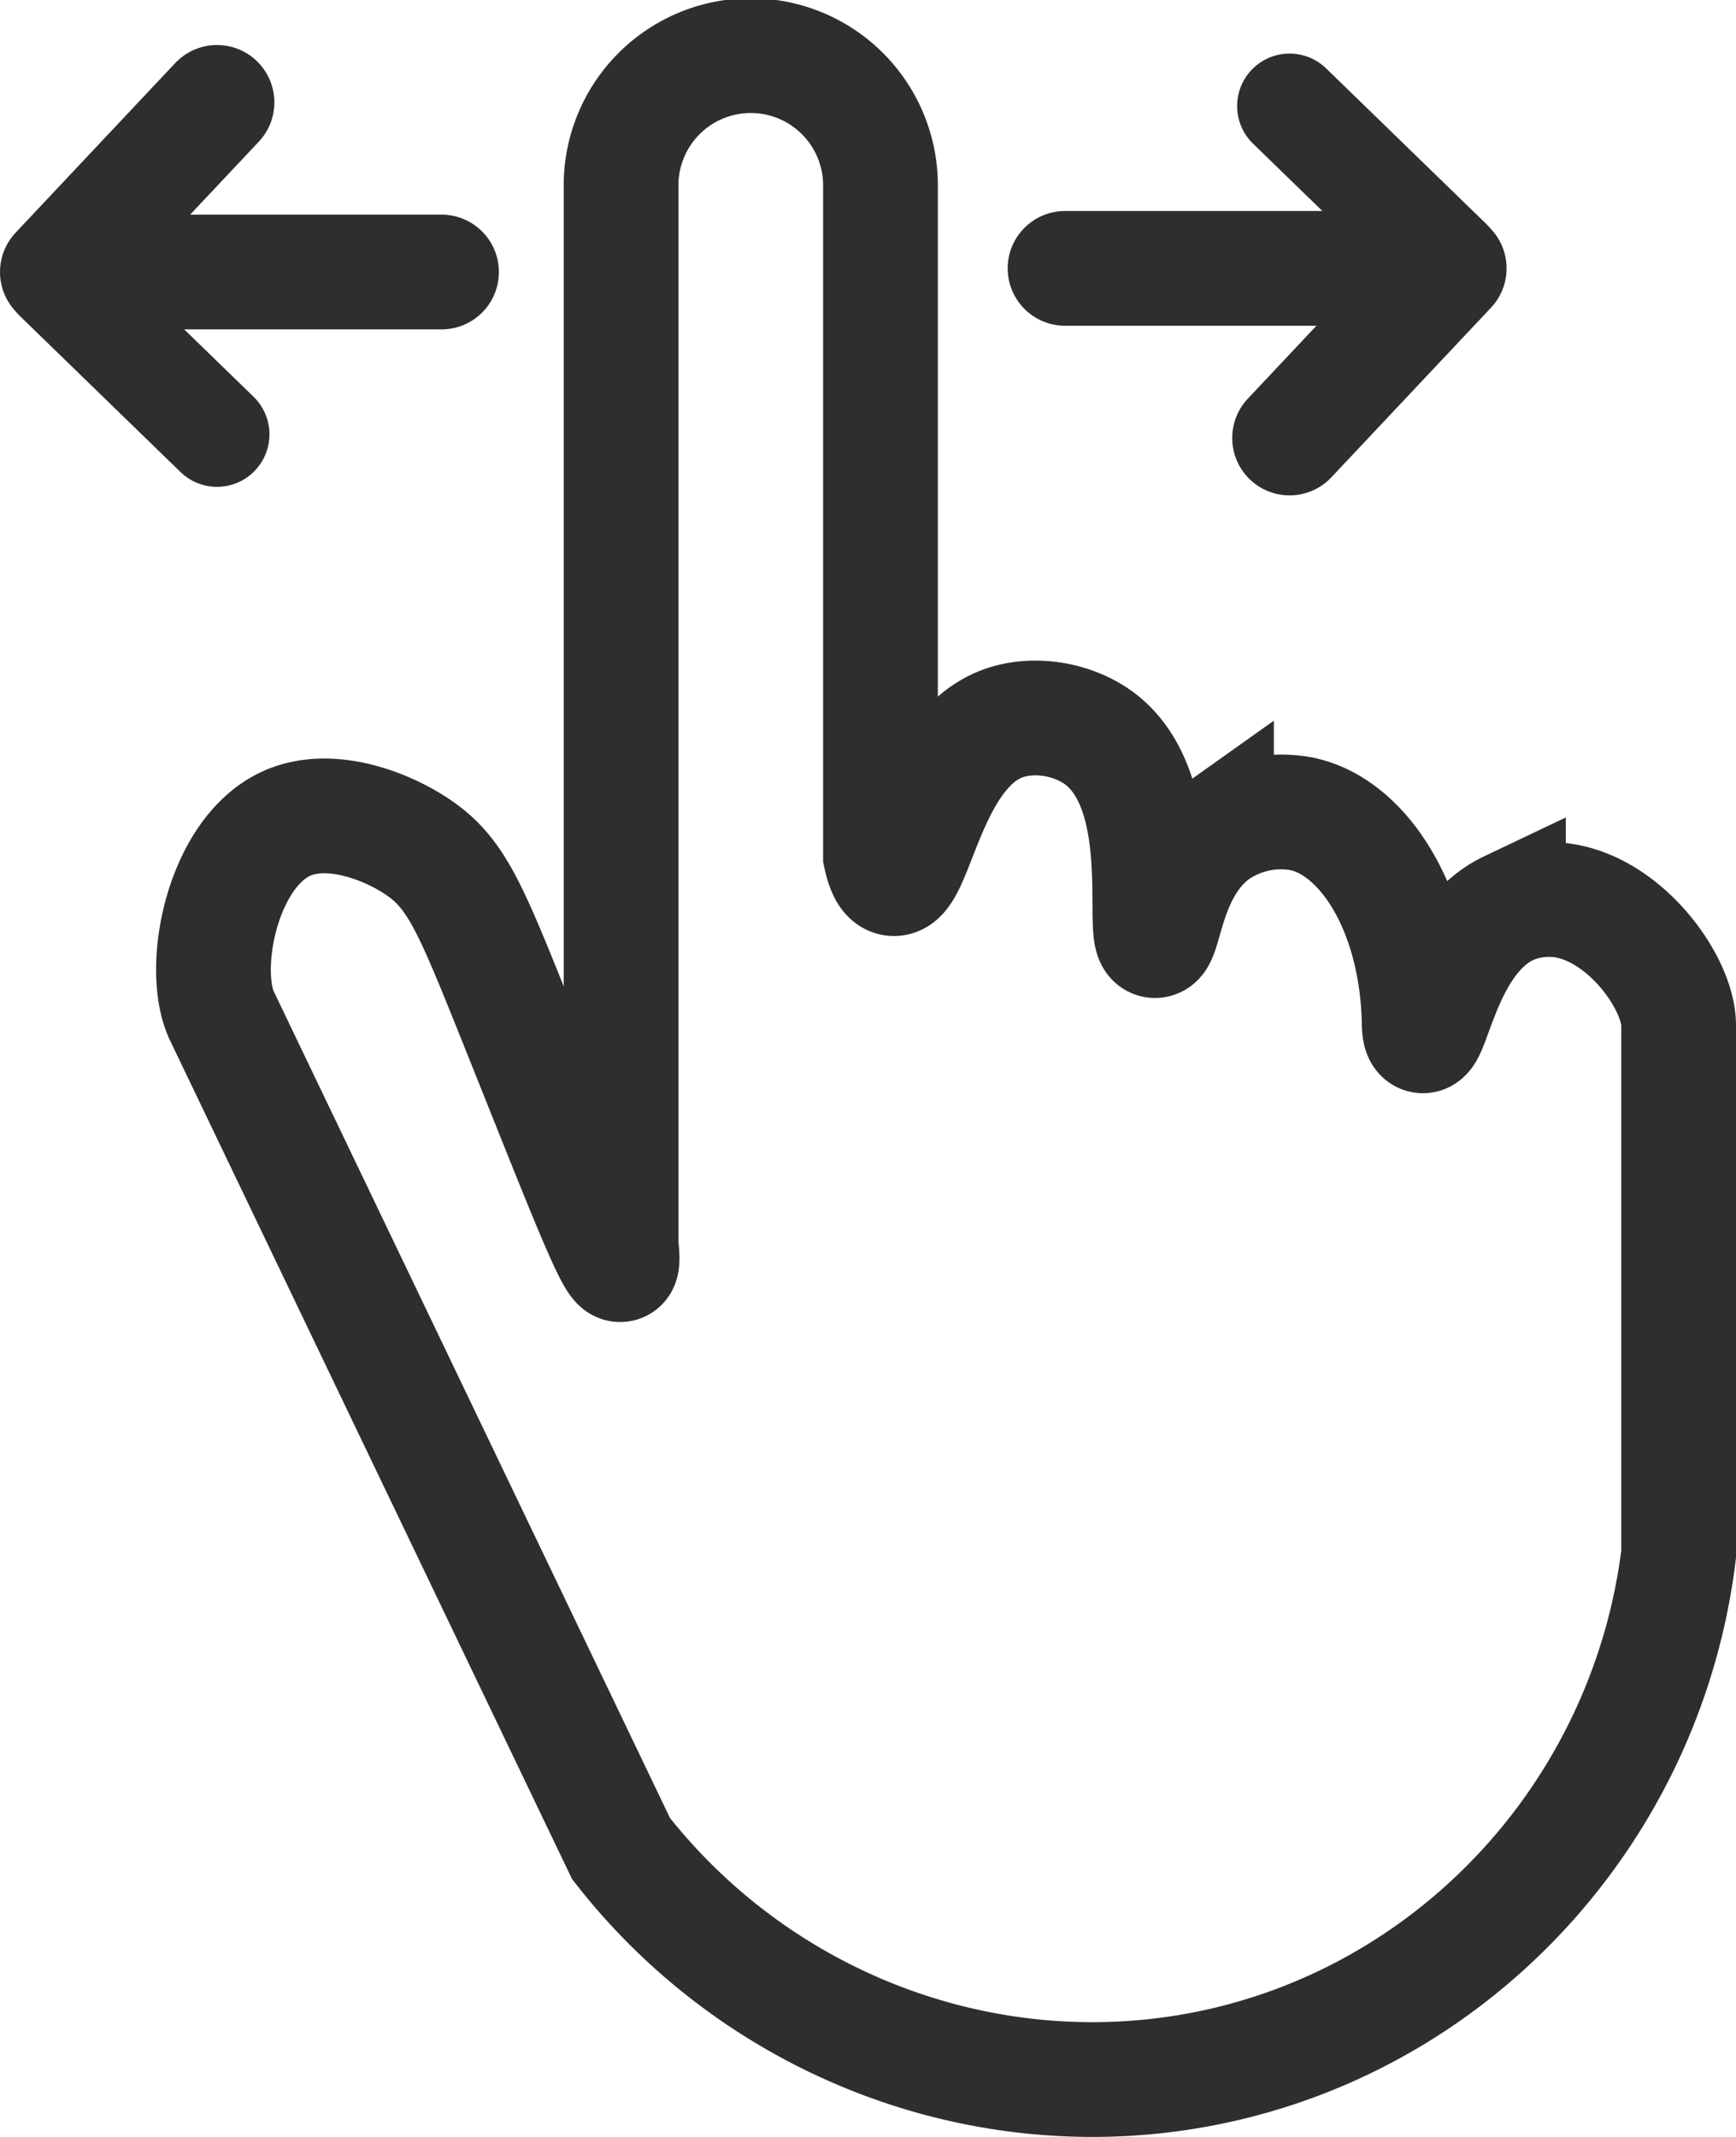 <svg id="Laag_1" data-name="Laag 1" xmlns="http://www.w3.org/2000/svg" viewBox="0 0 348 428.3"><defs><style>.cls-1,.cls-2{fill:none;stroke:#2e2e2f;stroke-linecap:round;stroke-miterlimit:10;}.cls-1{stroke-width:23px;}.cls-2{stroke-width:21.03px;}</style></defs><line class="cls-1" x1="88.51" y1="54.52" x2="17.49" y2="54.52"/><line class="cls-1" x1="43.5" y1="20.52" x2="11.5" y2="54.52"/><line class="cls-2" x1="43.5" y1="87.06" x2="11.5" y2="55.98"/><line class="cls-1" x1="213.5" y1="53.79" x2="284.53" y2="53.79"/><line class="cls-1" x1="258.51" y1="87.79" x2="290.51" y2="53.79"/><line class="cls-2" x1="258.51" y1="21.25" x2="290.51" y2="52.33"/><path class="cls-1" d="M254,371V158.27a26,26,0,0,1,52,.73V293c.74,3.47,1.7,4.44,2.51,4.57,4.66.79,6.94-25.29,21.79-31,6.5-2.49,15.06-.94,20.42,3.57C364.19,281.5,358,309.7,361,310c2.13.21,2.12-14.51,12.36-21.79A23,23,0,0,1,390,284.52c12.82,2.32,23.71,19.47,24,42.48.08,1.61.39,2,.66,2.08,2.13.55,4.54-19.52,17.22-25.55A19.46,19.46,0,0,1,443,302c12.63,2,23,16.67,23,25V433c-6.11,49.65-42.18,90.41-90,102-45.1,10.93-93-5.93-122-43L174,325.14c-4.4-9.19-.26-31.57,12-38.14,8.49-4.55,20.05-.44,26.77,3.94,8,5.18,10.74,11.81,19.66,34,13.49,33.64,19.94,50.47,21.44,50C254.16,374.94,254.38,374.16,254,371Z" transform="translate(-129.5 -121.48)"/></svg>